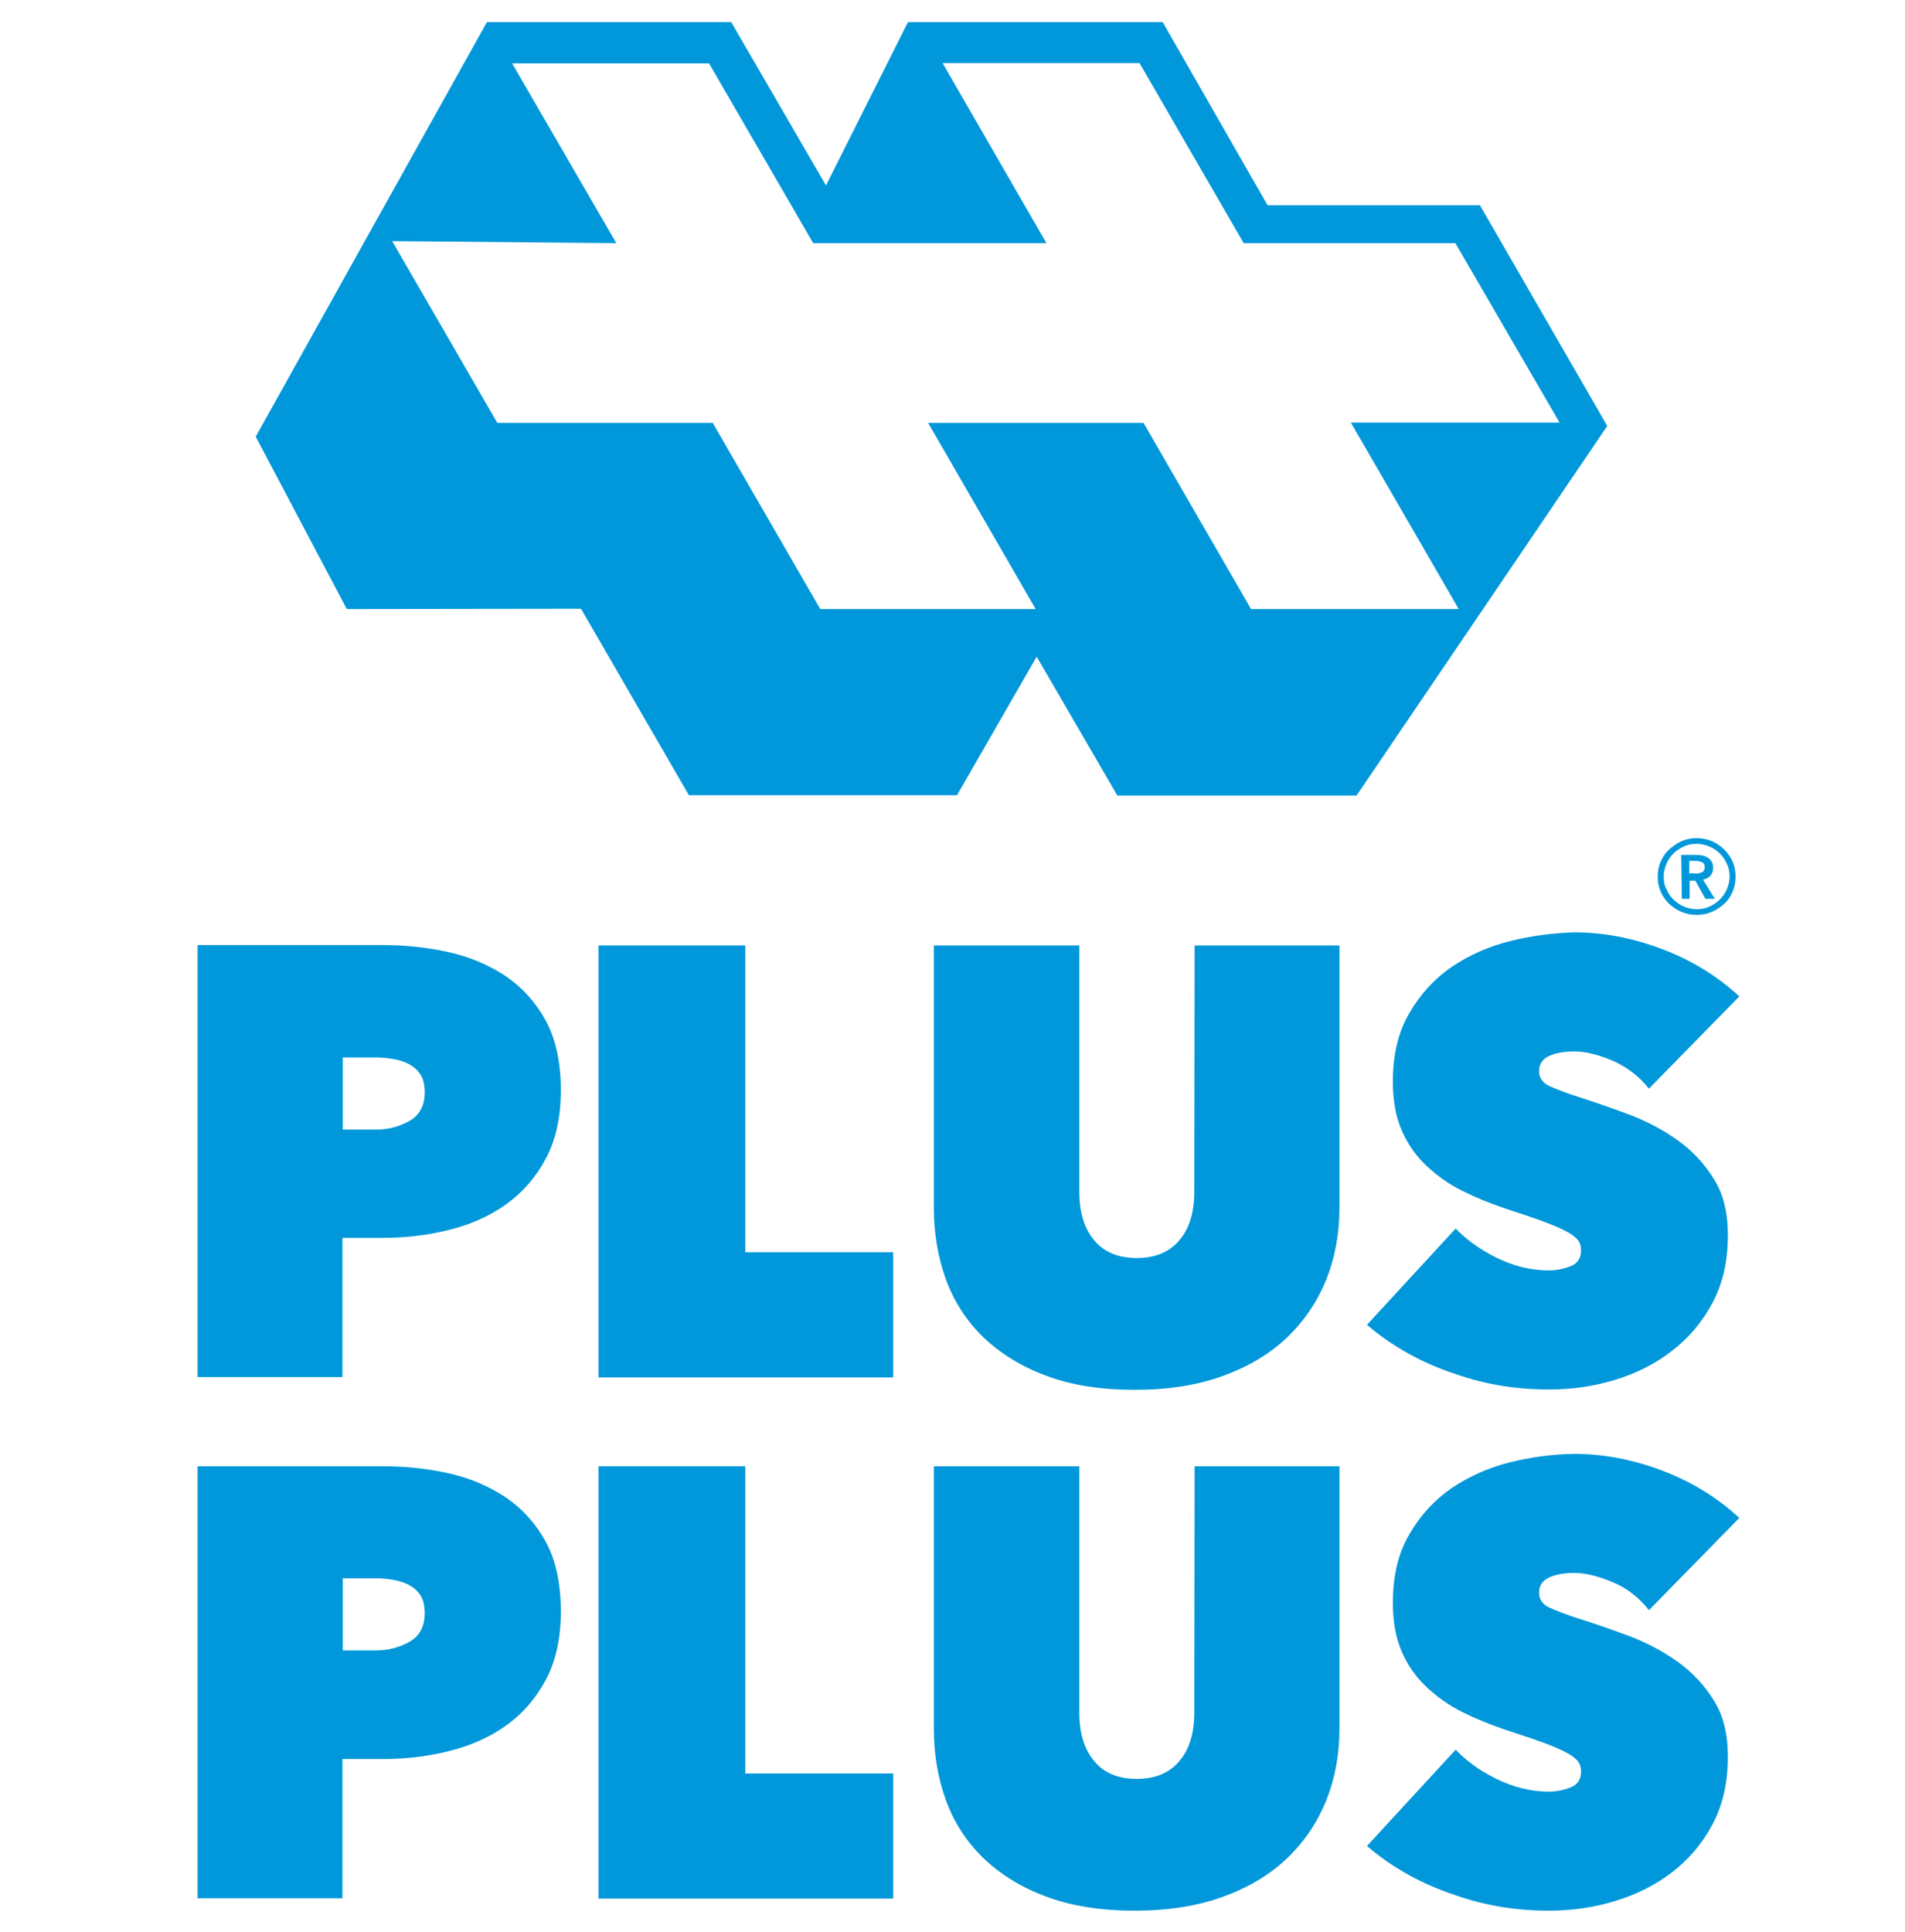 <svg class="h-[60px] w-auto" viewBox="0 0 72 73" fill="none" xmlns="http://www.w3.org/2000/svg">
  <path d="M55.934 7.756H47.907L43.944 0.836H34.317L31.218 7.008L27.637 0.836H18.403L9.665 16.501L13.107 23.015L21.959 23.003L26.036 30.049H36.171L39.181 24.815L42.23 30.062H51.272L60.747 16.096L55.934 7.756ZM47.284 23.015L43.22 15.981H35.079L39.143 23.015H31.002L26.938 15.981H18.797L14.822 9.112L23.293 9.188L19.356 2.395H26.798L30.735 9.188H39.55L35.625 2.383H43.068L47.005 9.188H55.006L58.944 15.969H51.056L55.133 23.015H47.284Z" fill="#0098da"></path>
  <path d="M28.17 35.727H22.62V52.051H33.759V47.323H28.17V35.727Z" fill="#0098da"></path>
  <path d="M45.138 45.042C45.138 45.828 44.947 46.436 44.566 46.88C44.185 47.323 43.652 47.539 42.966 47.539C42.268 47.539 41.734 47.323 41.366 46.88C40.985 46.436 40.794 45.828 40.794 45.042V35.727H35.295V45.638C35.295 46.601 35.447 47.514 35.752 48.35C36.057 49.186 36.527 49.909 37.162 50.53C37.797 51.138 38.584 51.632 39.537 51.987C40.489 52.342 41.594 52.52 42.877 52.52C44.16 52.52 45.278 52.342 46.243 51.987C47.208 51.632 48.008 51.151 48.656 50.53C49.304 49.909 49.786 49.186 50.129 48.35C50.459 47.514 50.625 46.614 50.625 45.638V35.727H45.151L45.138 45.042Z" fill="#0098da"></path>
  <path d="M57.077 35.562C56.264 35.765 55.527 36.094 54.867 36.538C54.206 36.994 53.673 37.577 53.266 38.287C52.847 38.997 52.644 39.858 52.644 40.872C52.644 41.595 52.758 42.216 52.987 42.735C53.215 43.255 53.533 43.699 53.927 44.066C54.321 44.434 54.765 44.751 55.273 45.004C55.781 45.258 56.315 45.473 56.873 45.663C57.445 45.853 57.915 46.005 58.296 46.145C58.677 46.284 58.969 46.411 59.185 46.525C59.401 46.639 59.553 46.753 59.629 46.854C59.718 46.956 59.756 47.095 59.756 47.247C59.756 47.539 59.629 47.742 59.375 47.843C59.121 47.944 58.842 48.008 58.537 48.008C57.864 48.008 57.203 47.843 56.556 47.526C55.921 47.209 55.4 46.829 55.019 46.423L51.666 50.061C52.085 50.428 52.555 50.758 53.076 51.062C53.596 51.366 54.155 51.62 54.752 51.835C55.349 52.05 55.959 52.228 56.607 52.342C57.242 52.456 57.902 52.507 58.562 52.507C59.388 52.507 60.214 52.393 61.014 52.152C61.814 51.911 62.538 51.556 63.173 51.062C63.808 50.58 64.329 49.972 64.722 49.237C65.116 48.502 65.306 47.653 65.306 46.664C65.306 45.815 65.129 45.105 64.773 44.548C64.418 43.977 63.973 43.496 63.427 43.103C62.881 42.71 62.284 42.393 61.636 42.14C60.988 41.899 60.379 41.684 59.782 41.493C59.21 41.316 58.804 41.151 58.55 41.037C58.296 40.91 58.169 40.733 58.169 40.48C58.169 40.213 58.296 40.023 58.537 39.909C58.778 39.795 59.109 39.732 59.502 39.732C59.934 39.732 60.417 39.858 60.963 40.087C61.496 40.328 61.953 40.67 62.322 41.139L65.738 37.653C64.887 36.868 63.909 36.272 62.792 35.854C61.674 35.435 60.582 35.233 59.502 35.233C58.702 35.258 57.902 35.359 57.077 35.562Z" fill="#0098da"></path>
  <path d="M20.626 38.566C20.245 37.869 19.737 37.311 19.102 36.88C18.466 36.462 17.755 36.158 16.955 35.98C16.155 35.803 15.342 35.714 14.504 35.714H7.468V52.038H12.942V46.778H14.491C15.342 46.778 16.168 46.677 16.981 46.474C17.793 46.272 18.505 45.955 19.127 45.511C19.749 45.068 20.257 44.484 20.626 43.787C21.007 43.078 21.197 42.216 21.197 41.202C21.197 40.15 21.007 39.276 20.626 38.566ZM15.482 42.355C15.101 42.571 14.682 42.685 14.225 42.685H12.954V42.634V40.011V39.96H14.225C14.44 39.96 14.669 39.985 14.885 40.023C15.101 40.061 15.304 40.125 15.482 40.226C15.66 40.328 15.799 40.454 15.901 40.619C16.003 40.784 16.053 41.012 16.053 41.278C16.053 41.772 15.863 42.14 15.482 42.355Z" fill="#0098da"></path>
  <path d="M28.17 55.409H22.62V71.746H33.759V67.018H28.17V55.409Z" fill="#0098da"></path>
  <path d="M45.138 64.724C45.138 65.51 44.947 66.118 44.566 66.562C44.185 67.005 43.652 67.221 42.966 67.221C42.268 67.221 41.734 67.005 41.366 66.562C40.985 66.118 40.794 65.51 40.794 64.724V55.409H35.295V65.32C35.295 66.283 35.447 67.196 35.752 68.032C36.057 68.869 36.527 69.591 37.162 70.212C37.797 70.82 38.584 71.315 39.537 71.669C40.489 72.024 41.594 72.202 42.877 72.202C44.16 72.202 45.278 72.024 46.243 71.669C47.208 71.315 48.008 70.833 48.656 70.212C49.304 69.591 49.786 68.869 50.129 68.032C50.459 67.196 50.625 66.296 50.625 65.32V55.409H45.151L45.138 64.724Z" fill="#0098da"></path>
  <path d="M57.077 55.257C56.264 55.46 55.527 55.789 54.867 56.233C54.206 56.689 53.673 57.272 53.266 57.982C52.847 58.692 52.644 59.553 52.644 60.567C52.644 61.29 52.758 61.911 52.987 62.43C53.215 62.95 53.533 63.394 53.927 63.761C54.321 64.129 54.765 64.445 55.273 64.699C55.781 64.952 56.315 65.168 56.873 65.358C57.445 65.548 57.915 65.7 58.296 65.84C58.677 65.979 58.969 66.106 59.185 66.22C59.401 66.334 59.553 66.448 59.629 66.549C59.718 66.651 59.756 66.79 59.756 66.942C59.756 67.234 59.629 67.436 59.375 67.538C59.121 67.639 58.842 67.703 58.537 67.703C57.864 67.703 57.203 67.538 56.556 67.221C55.908 66.904 55.4 66.524 55.019 66.118L51.666 69.756C52.085 70.123 52.555 70.453 53.076 70.757C53.596 71.061 54.155 71.314 54.752 71.53C55.349 71.745 55.959 71.923 56.607 72.037C57.242 72.151 57.902 72.202 58.562 72.202C59.388 72.202 60.214 72.088 61.014 71.847C61.814 71.606 62.538 71.251 63.173 70.769C63.808 70.288 64.329 69.68 64.722 68.945C65.116 68.21 65.306 67.36 65.306 66.372C65.306 65.523 65.129 64.813 64.773 64.255C64.418 63.685 63.973 63.203 63.427 62.81C62.881 62.418 62.284 62.101 61.636 61.847C60.988 61.606 60.379 61.391 59.782 61.201C59.21 61.023 58.804 60.859 58.55 60.745C58.296 60.618 58.169 60.441 58.169 60.187C58.169 59.921 58.296 59.731 58.537 59.617C58.778 59.503 59.109 59.439 59.502 59.439C59.934 59.439 60.417 59.566 60.963 59.794C61.509 60.022 61.953 60.377 62.322 60.846L65.738 57.361C64.887 56.575 63.909 55.979 62.792 55.561C61.674 55.143 60.582 54.94 59.502 54.94C58.702 54.953 57.902 55.054 57.077 55.257Z" fill="#0098da"></path>
  <path d="M20.626 58.261C20.245 57.564 19.737 57.006 19.102 56.575C18.466 56.157 17.755 55.853 16.955 55.675C16.155 55.498 15.342 55.409 14.504 55.409H7.468V71.733H12.942V66.473H14.491C15.342 66.473 16.168 66.372 16.981 66.169C17.793 65.966 18.505 65.65 19.127 65.206C19.749 64.762 20.257 64.179 20.626 63.482C21.007 62.773 21.197 61.911 21.197 60.897C21.197 59.845 21.007 58.958 20.626 58.261ZM15.482 62.038C15.101 62.253 14.682 62.367 14.225 62.367H12.954V62.316V59.693V59.642H14.225C14.44 59.642 14.669 59.667 14.885 59.706C15.101 59.744 15.304 59.807 15.482 59.908C15.66 60.01 15.799 60.136 15.901 60.301C16.003 60.466 16.053 60.694 16.053 60.96C16.053 61.455 15.863 61.822 15.482 62.038Z" fill="#0098da"></path>
  <path d="M62.652 33.129C62.652 32.926 62.69 32.736 62.767 32.559C62.843 32.381 62.944 32.229 63.084 32.102C63.224 31.976 63.376 31.874 63.554 31.785C63.732 31.709 63.922 31.671 64.126 31.671C64.329 31.671 64.519 31.709 64.697 31.785C64.875 31.861 65.027 31.963 65.167 32.102C65.294 32.229 65.408 32.381 65.485 32.559C65.561 32.736 65.599 32.926 65.599 33.129C65.599 33.332 65.561 33.522 65.485 33.699C65.408 33.877 65.307 34.029 65.167 34.155C65.027 34.282 64.875 34.383 64.697 34.46C64.519 34.536 64.329 34.574 64.126 34.574C63.922 34.574 63.732 34.536 63.554 34.46C63.376 34.383 63.224 34.282 63.084 34.155C62.957 34.029 62.843 33.877 62.767 33.699C62.69 33.522 62.652 33.332 62.652 33.129ZM62.881 33.129C62.881 33.294 62.906 33.458 62.983 33.598C63.046 33.75 63.135 33.877 63.249 33.991C63.364 34.105 63.491 34.193 63.643 34.257C63.795 34.32 63.948 34.358 64.126 34.358C64.291 34.358 64.456 34.333 64.608 34.257C64.761 34.193 64.888 34.105 65.002 33.991C65.116 33.877 65.205 33.75 65.269 33.598C65.332 33.446 65.37 33.294 65.37 33.129C65.37 32.964 65.345 32.799 65.269 32.647C65.205 32.495 65.116 32.368 65.002 32.254C64.888 32.14 64.761 32.052 64.608 31.988C64.456 31.925 64.303 31.887 64.126 31.887C63.961 31.887 63.795 31.912 63.643 31.988C63.491 32.052 63.364 32.14 63.249 32.254C63.135 32.368 63.046 32.495 62.983 32.647C62.919 32.799 62.881 32.951 62.881 33.129ZM63.541 32.305H64.126C64.202 32.305 64.278 32.318 64.354 32.33C64.43 32.343 64.494 32.381 64.557 32.419C64.621 32.457 64.659 32.508 64.697 32.571C64.735 32.635 64.748 32.711 64.748 32.799C64.748 32.926 64.71 33.015 64.646 33.091C64.583 33.167 64.481 33.218 64.367 33.243L64.811 33.965H64.456L64.075 33.281H63.859V33.965H63.567L63.541 32.305ZM64.075 33.015C64.164 33.015 64.24 33.002 64.316 32.964C64.392 32.939 64.43 32.863 64.43 32.761C64.43 32.673 64.392 32.609 64.329 32.584C64.253 32.559 64.189 32.533 64.113 32.533H63.846V33.002H64.075V33.015Z" fill="#0098da"></path>
</svg>